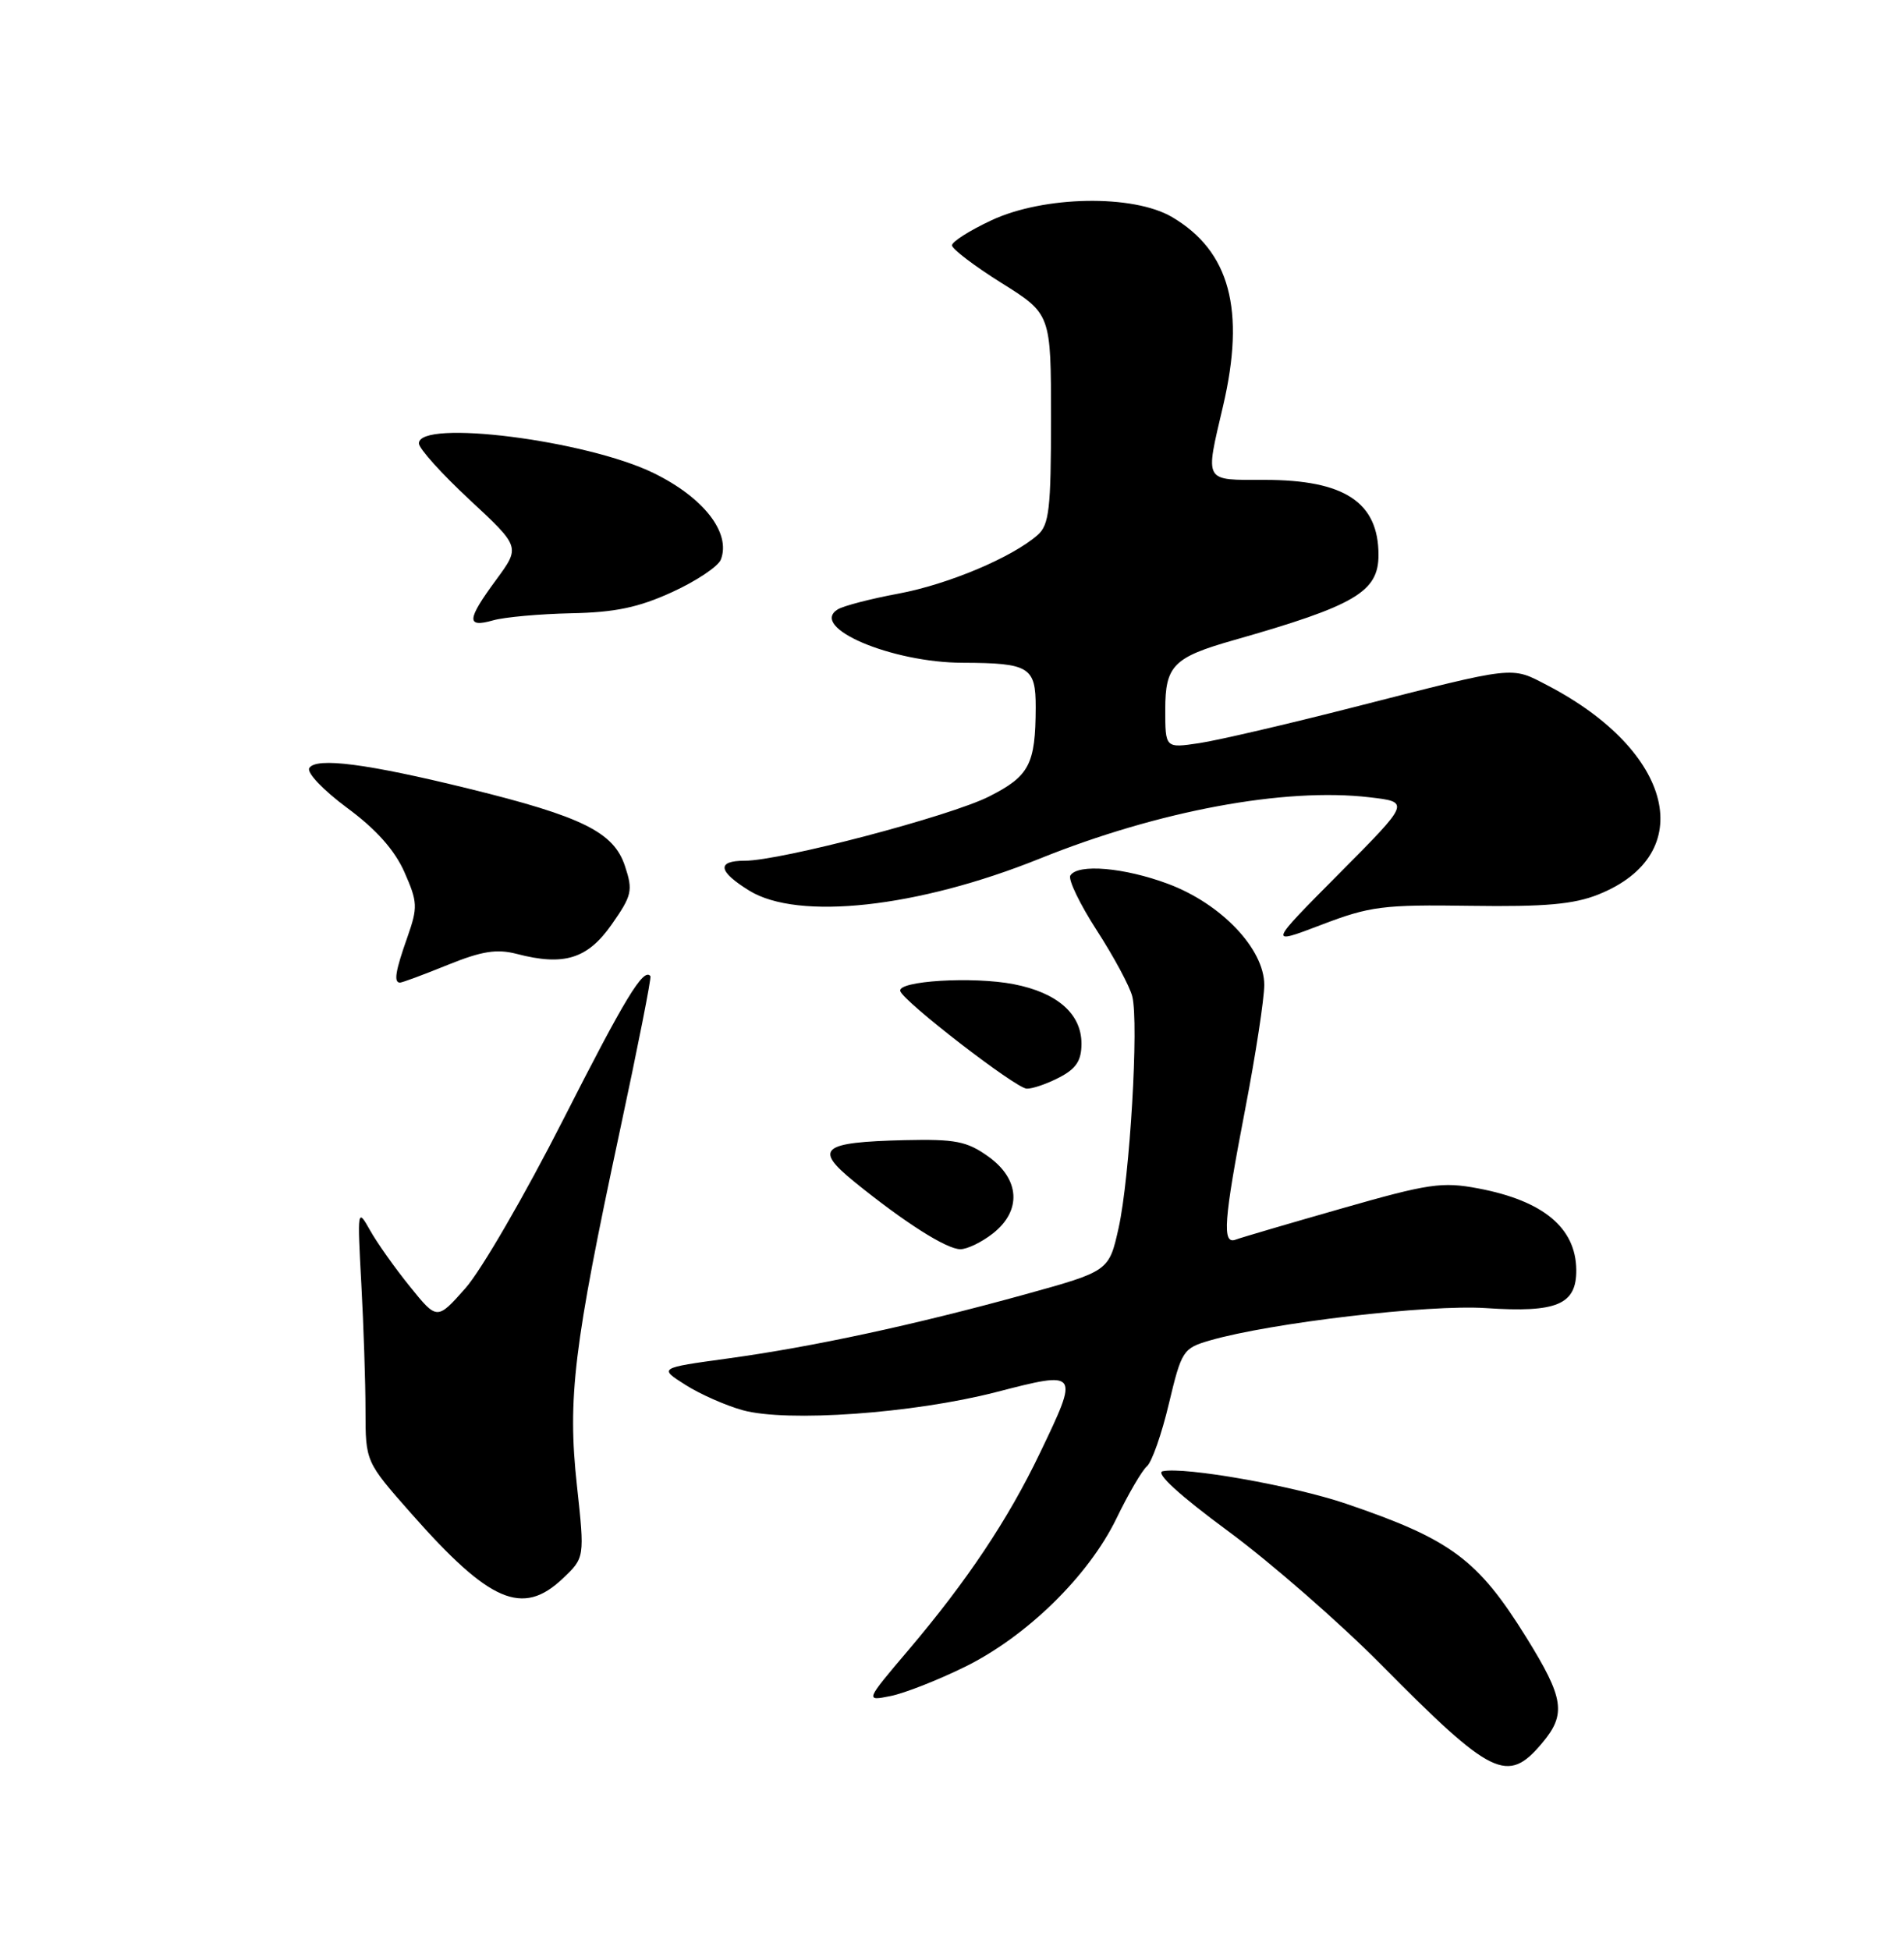 <?xml version="1.0" encoding="UTF-8" standalone="no"?>
<!DOCTYPE svg PUBLIC "-//W3C//DTD SVG 1.1//EN" "http://www.w3.org/Graphics/SVG/1.1/DTD/svg11.dtd" >
<svg xmlns="http://www.w3.org/2000/svg" xmlns:xlink="http://www.w3.org/1999/xlink" version="1.1" viewBox="0 0 250 256">
 <g >
 <path fill="currentColor"
d=" M 202.48 228.84 C 205.68 225.04 205.37 222.96 200.43 215.00 C 194.04 204.71 190.53 202.10 176.74 197.41 C 169.81 195.05 155.52 192.53 152.66 193.15 C 151.66 193.37 154.89 196.32 161.24 201.00 C 166.83 205.12 175.86 213.00 181.30 218.49 C 195.91 233.26 197.93 234.25 202.48 228.84 Z  M 126.69 218.83 C 134.82 214.83 142.94 206.88 146.59 199.35 C 148.15 196.13 149.95 193.05 150.59 192.50 C 151.24 191.95 152.54 188.25 153.48 184.27 C 155.14 177.31 155.34 177.00 158.85 175.98 C 166.87 173.66 187.63 171.23 195.09 171.73 C 204.44 172.36 207.01 171.27 206.97 166.71 C 206.91 161.19 202.64 157.64 194.11 156.02 C 189.35 155.12 187.59 155.38 176.17 158.65 C 169.20 160.64 162.94 162.48 162.25 162.74 C 160.44 163.43 160.67 160.29 163.51 145.54 C 164.88 138.42 166.00 131.10 166.00 129.30 C 166.00 124.58 160.36 118.65 153.38 116.04 C 147.63 113.89 141.51 113.36 140.54 114.94 C 140.22 115.45 141.78 118.69 144.01 122.14 C 146.24 125.59 148.34 129.49 148.67 130.81 C 149.55 134.31 148.35 154.56 146.88 161.19 C 145.61 166.88 145.61 166.88 134.56 169.94 C 120.11 173.93 106.71 176.82 95.52 178.35 C 86.50 179.59 86.50 179.59 90.00 181.81 C 91.92 183.03 95.30 184.52 97.50 185.13 C 103.32 186.74 119.90 185.56 130.75 182.77 C 141.72 179.94 141.73 179.95 136.54 190.77 C 132.38 199.46 126.97 207.56 119.30 216.60 C 113.59 223.33 113.59 223.33 116.93 222.66 C 118.76 222.30 123.15 220.57 126.69 218.83 Z  M 73.87 207.25 C 76.78 204.50 76.78 204.50 75.75 195.00 C 74.50 183.53 75.32 176.80 81.38 148.50 C 83.74 137.50 85.55 128.34 85.40 128.15 C 84.51 126.99 82.07 131.01 73.94 147.01 C 68.93 156.87 63.16 166.82 61.11 169.12 C 57.39 173.32 57.39 173.32 53.83 168.91 C 51.86 166.48 49.50 163.15 48.58 161.50 C 46.93 158.57 46.91 158.74 47.44 168.50 C 47.74 174.00 47.99 181.52 47.99 185.20 C 48.00 191.90 48.00 191.90 54.00 198.70 C 64.30 210.38 68.61 212.23 73.87 207.25 Z  M 130.37 161.93 C 134.18 158.93 133.93 154.80 129.75 151.82 C 126.95 149.82 125.43 149.53 118.78 149.68 C 107.83 149.95 106.81 150.79 112.18 155.15 C 118.76 160.49 124.29 164.00 126.10 164.00 C 127.00 164.00 128.92 163.07 130.37 161.93 Z  M 139.05 141.47 C 141.30 140.31 142.00 139.25 142.00 137.01 C 142.00 133.11 138.83 130.32 133.12 129.21 C 127.75 128.16 117.76 128.77 118.21 130.12 C 118.68 131.53 133.32 142.83 134.80 142.92 C 135.51 142.96 137.43 142.31 139.05 141.47 Z  M 58.77 126.68 C 63.27 124.86 65.22 124.55 67.85 125.23 C 74.05 126.85 77.15 125.89 80.32 121.36 C 82.98 117.56 83.13 116.92 82.06 113.70 C 80.60 109.25 76.45 107.20 61.60 103.55 C 48.19 100.25 41.50 99.39 40.61 100.83 C 40.24 101.42 42.43 103.73 45.58 106.06 C 49.39 108.87 51.82 111.60 53.10 114.49 C 54.84 118.43 54.87 119.10 53.50 123.01 C 51.91 127.49 51.67 129.00 52.52 129.00 C 52.81 129.00 55.62 127.96 58.77 126.68 Z  M 193.11 118.92 C 202.86 119.06 206.65 118.72 209.87 117.43 C 223.07 112.15 219.79 98.63 203.21 89.99 C 198.33 87.45 199.26 87.35 177.72 92.85 C 169.04 95.07 159.93 97.19 157.47 97.56 C 153.00 98.23 153.00 98.23 153.00 93.14 C 153.00 87.38 154.08 86.29 162.00 84.04 C 177.95 79.50 181.00 77.70 181.00 72.86 C 181.00 65.94 176.54 63.00 166.05 63.00 C 157.97 63.00 158.22 63.45 160.59 53.31 C 163.55 40.66 161.47 32.96 153.90 28.50 C 148.78 25.49 137.07 25.70 130.18 28.92 C 127.33 30.25 125.00 31.73 125.00 32.21 C 125.00 32.68 127.92 34.91 131.50 37.15 C 138.00 41.22 138.00 41.22 138.00 54.96 C 138.00 66.78 137.76 68.90 136.25 70.23 C 132.90 73.18 124.46 76.73 117.93 77.94 C 114.32 78.61 110.75 79.54 110.00 80.00 C 106.18 82.36 117.03 86.99 126.43 87.01 C 135.15 87.04 136.00 87.56 135.99 92.87 C 135.96 100.35 135.17 101.88 129.88 104.56 C 124.77 107.15 102.52 113.00 97.78 113.00 C 94.06 113.00 94.28 114.39 98.37 116.92 C 104.80 120.89 120.53 119.16 136.50 112.73 C 152.10 106.44 168.68 103.36 179.82 104.67 C 185.17 105.29 185.17 105.29 175.83 114.69 C 166.50 124.08 166.50 124.08 173.50 121.41 C 179.88 118.97 181.61 118.75 193.11 118.92 Z  M 75.00 80.51 C 80.75 80.40 83.85 79.75 88.26 77.73 C 91.43 76.28 94.31 74.36 94.65 73.46 C 96.00 69.95 92.39 65.31 85.81 62.10 C 76.98 57.79 55.00 55.01 55.00 58.21 C 55.00 58.88 58.00 62.21 61.66 65.61 C 68.32 71.80 68.32 71.80 65.16 76.10 C 61.27 81.38 61.19 82.45 64.75 81.44 C 66.26 81.01 70.88 80.60 75.00 80.51 Z "/>
</g>
</svg>